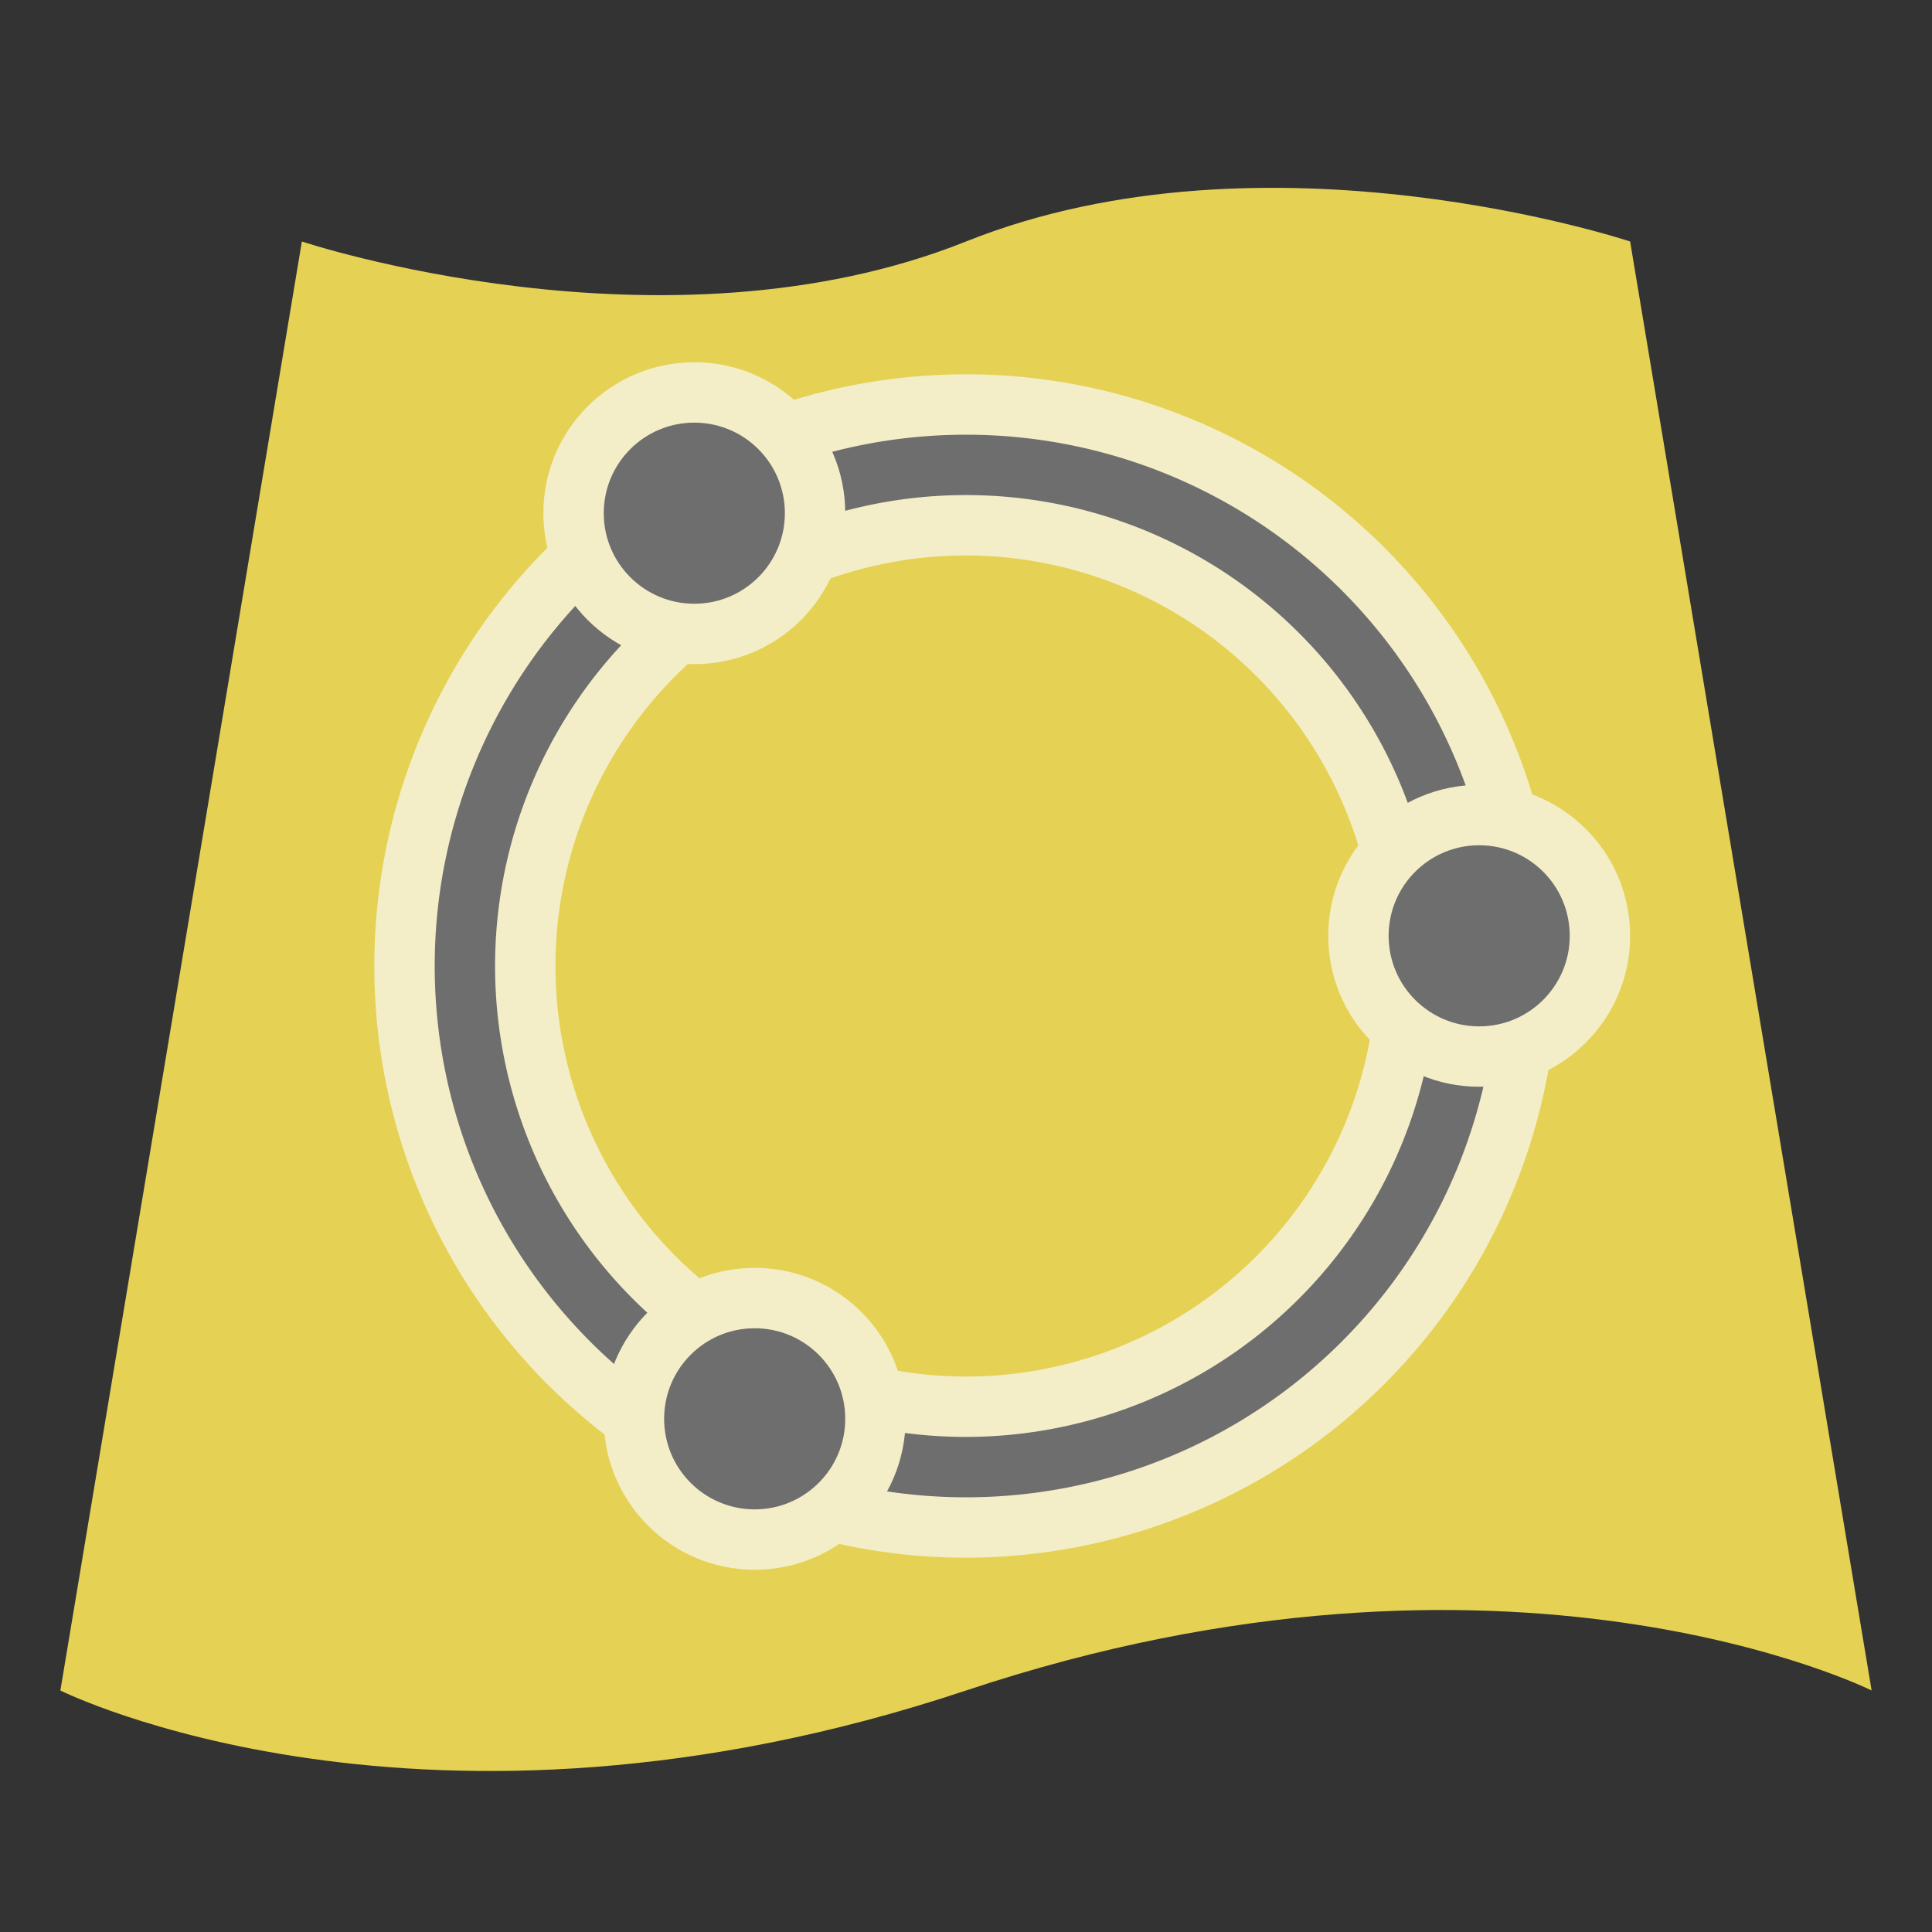 <svg id="Icons" xmlns="http://www.w3.org/2000/svg" viewBox="0 0 32 32"><rect x="0" y="0" width="32" height="32" fill="#333333" stroke="none"/><defs><style>.cls-1{fill:#e5d255}.cls-2{fill:none}.cls-3{fill:#f4eec8}.cls-4{fill:#6e6e6e}</style></defs><title>spatiotemporal32</title><path class="cls-1" d="M31 28s-6-3-15 0-15 0-15 0L5 4s6 2 11 0 11 0 11 0z"/><path class="cls-2" d="M0 0h32v32H0z"/><path class="cls-3" d="M16 25.8a9.8 9.8 0 1 1 9.8-9.8 9.81 9.81 0 0 1-9.8 9.8zm0-16.6a6.8 6.8 0 1 0 6.8 6.8A6.808 6.808 0 0 0 16 9.2z"/><path class="cls-4" d="M24.8 16A8.8 8.8 0 1 1 16 7.2a8.8 8.8 0 0 1 8.8 8.8zm-1 0a7.8 7.8 0 1 0-7.8 7.8 7.81 7.81 0 0 0 7.8-7.8z"/><circle class="cls-3" cx="11.5" cy="8.5" r="2.5"/><circle class="cls-4" cx="11.5" cy="8.5" r="1.5"/><circle class="cls-3" cx="12.5" cy="23.5" r="2.5"/><circle class="cls-4" cx="12.5" cy="23.5" r="1.5"/><circle class="cls-3" cx="24.5" cy="15.5" r="2.5"/><circle class="cls-4" cx="24.5" cy="15.5" r="1.5"/></svg>